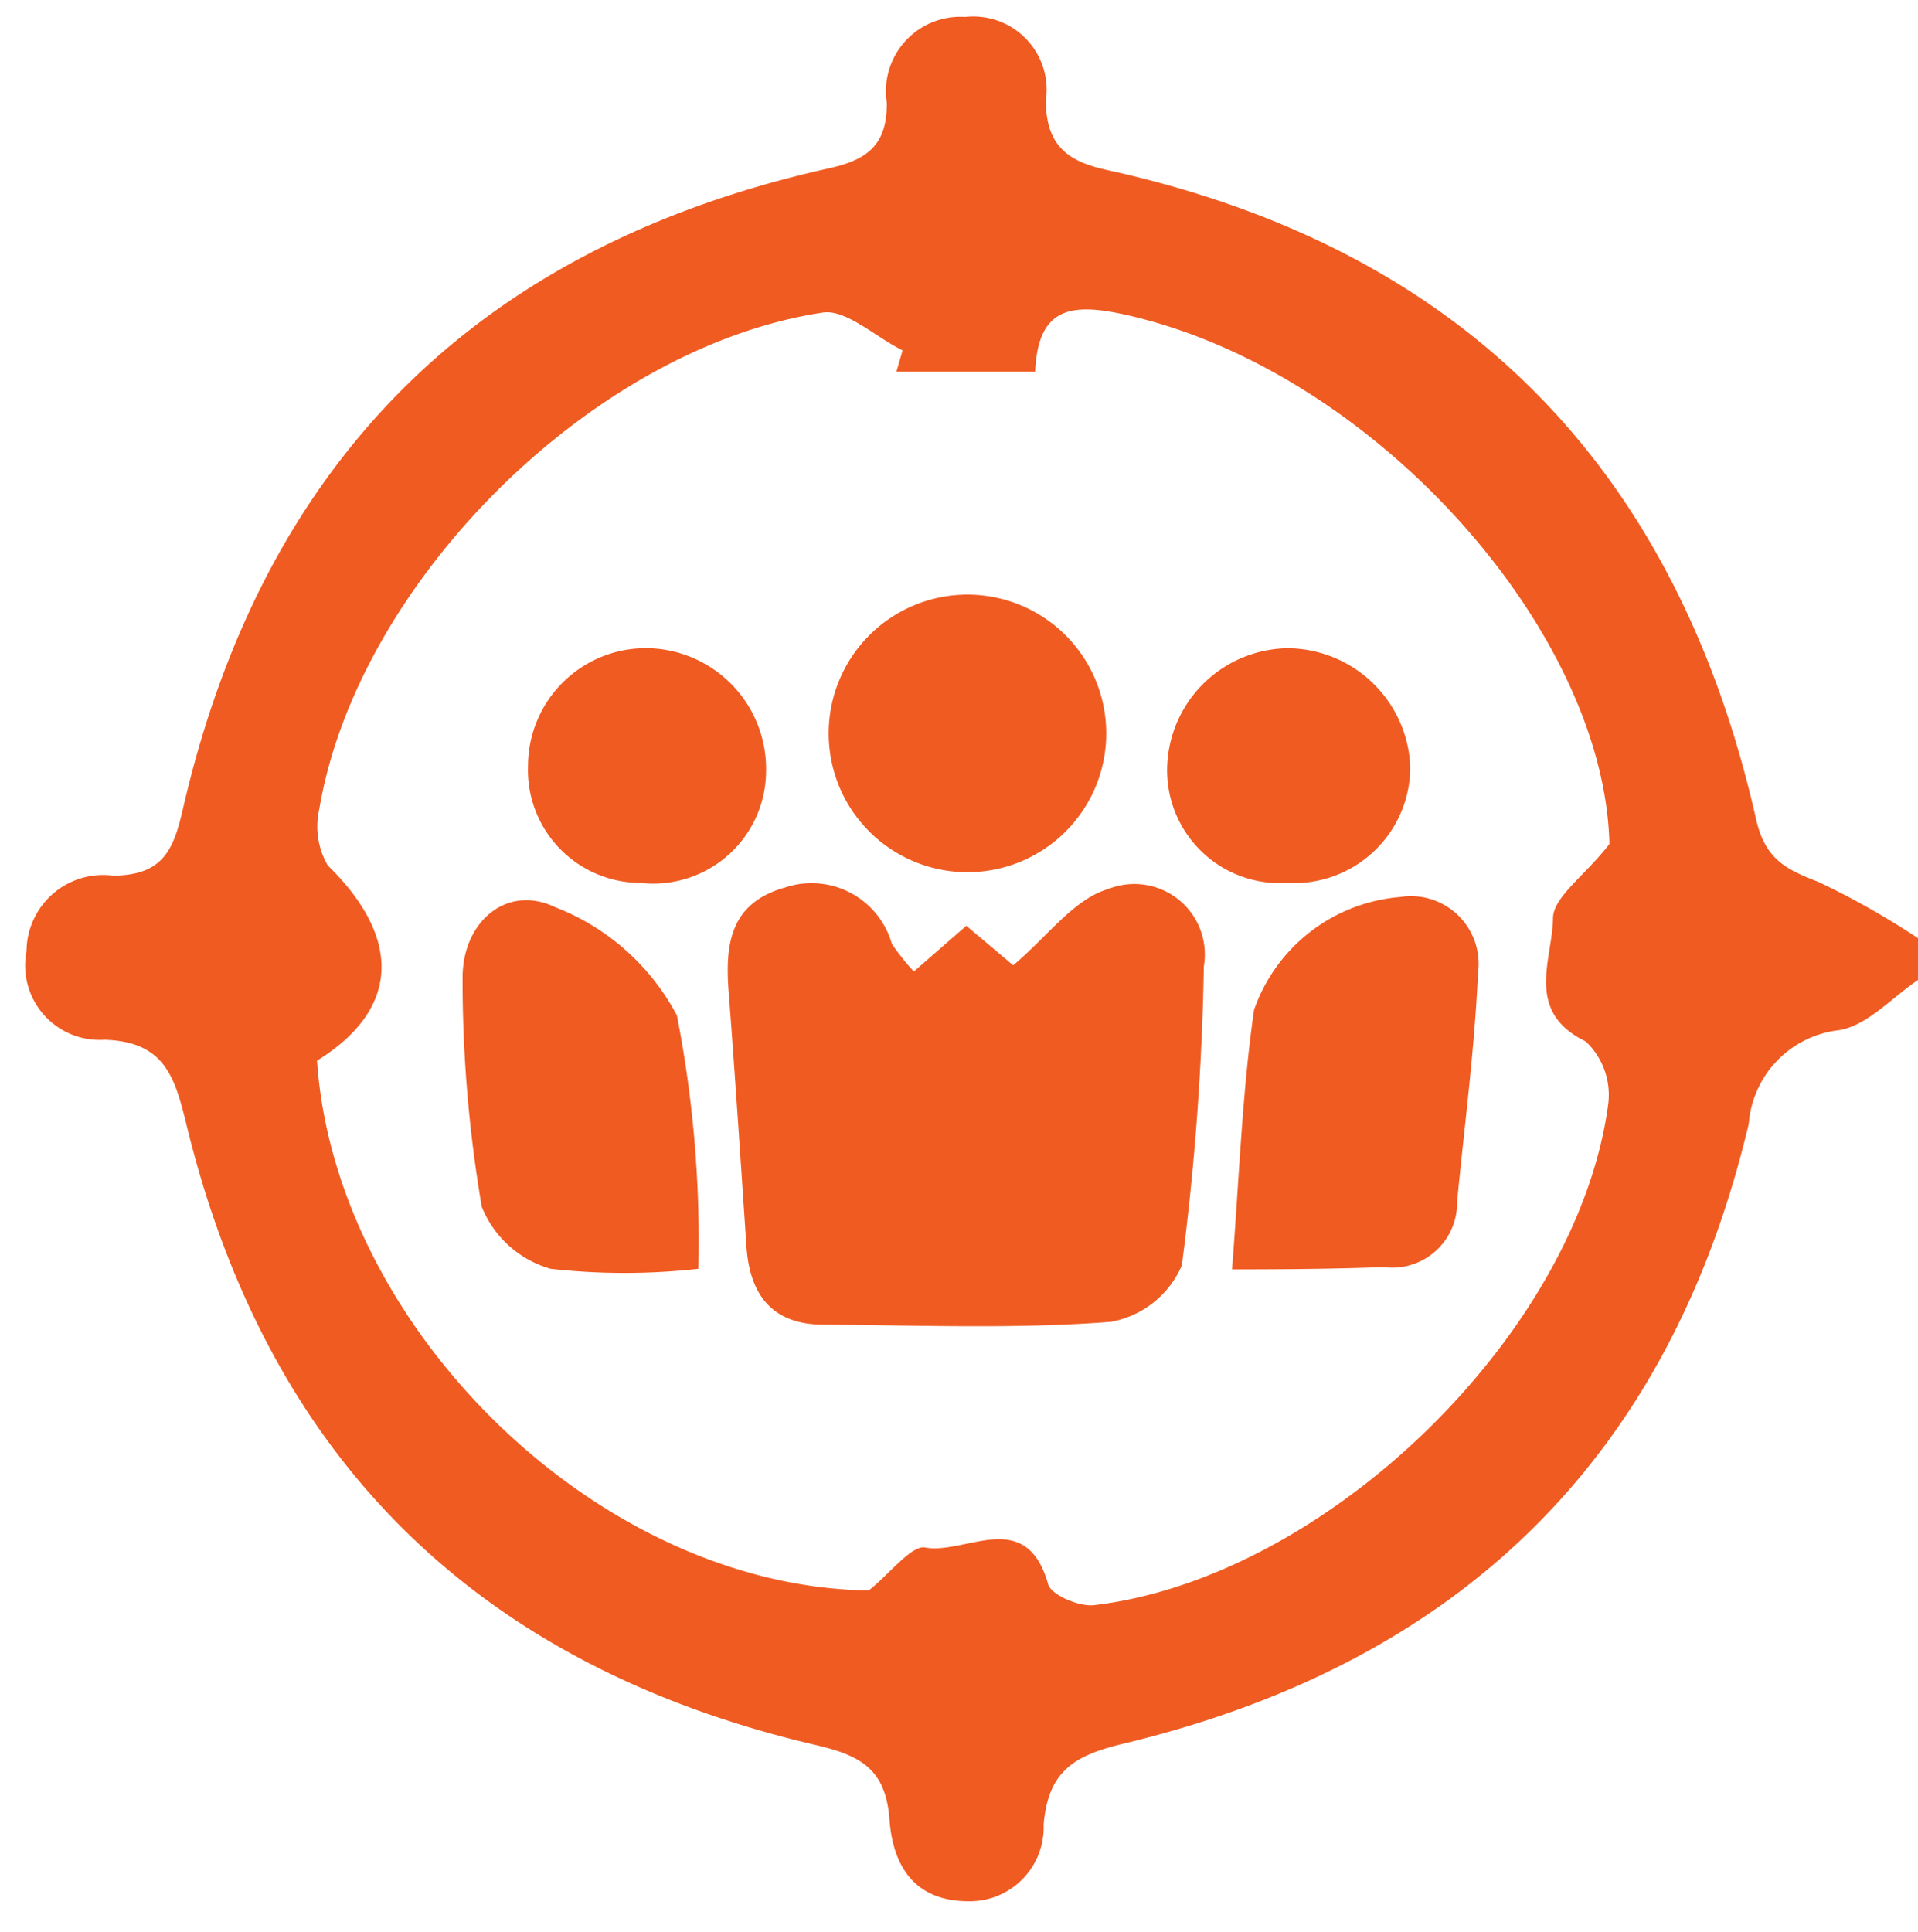 <svg id="Layer_1" data-name="Layer 1" xmlns="http://www.w3.org/2000/svg" viewBox="0 0 34 34.25"><defs><style>.cls-1{fill:#f05b22;}</style></defs><title>Artboard 7</title><path class="cls-1" d="M34,17.37c-.46.31-.9.81-1.4.89A1.81,1.81,0,0,0,31,19.92c-1.42,6-5.21,9.59-11.14,11-.85.21-1.28.5-1.36,1.42a1.31,1.31,0,0,1-1.33,1.36c-1,0-1.34-.68-1.4-1.42-.06-.89-.47-1.15-1.27-1.34-6-1.39-9.77-5.06-11.21-11.07-.2-.8-.39-1.41-1.44-1.44A1.32,1.32,0,0,1,.47,16.86,1.36,1.36,0,0,1,2,15.52c.91,0,1.08-.49,1.24-1.17C4.65,8.2,8.44,4.4,14.62,3c.66-.14,1.11-.35,1.1-1.18A1.32,1.32,0,0,1,17.11.3a1.3,1.3,0,0,1,1.43,1.48c0,.8.39,1.08,1.07,1.23,6.3,1.38,10.11,5.27,11.52,11.51.16.71.53.89,1.1,1.11a14.07,14.07,0,0,1,1.77,1ZM15.4,28.19c.35-.27.76-.81,1-.76.72.13,1.79-.73,2.18.65.05.19.56.41.83.37,4.13-.5,8.57-4.84,9.1-8.89a1.3,1.3,0,0,0-.4-1.1c-1.09-.53-.59-1.45-.58-2.18,0-.38.57-.76,1-1.32-.09-3.79-4.17-8.37-8.53-9.37-1-.23-1.6-.16-1.65,1H15.89L16,6.21c-.47-.23-1-.73-1.41-.67-4.07.61-8.25,4.77-8.93,8.8a1.38,1.38,0,0,0,.15,1c1.32,1.29,1.28,2.55-.19,3.46C5.94,23.54,10.61,28.13,15.4,28.19Z"/><path class="cls-1" d="M16.2,17.22l.93-.81.83.7c.6-.5,1.07-1.17,1.68-1.35a1.25,1.25,0,0,1,1.7,1.37,46.89,46.89,0,0,1-.39,5.3,1.7,1.7,0,0,1-1.26,1c-1.69.13-3.39.06-5.09.05-.92,0-1.32-.54-1.37-1.42-.1-1.48-.2-3-.31-4.44-.07-.85,0-1.61,1-1.89a1.48,1.48,0,0,1,1.89,1A4,4,0,0,0,16.2,17.22Z"/><path class="cls-1" d="M21.84,22.5c.13-1.67.18-3.14.39-4.6a3,3,0,0,1,2.59-2,1.2,1.2,0,0,1,1.38,1.35c-.06,1.35-.24,2.7-.37,4.05a1.15,1.15,0,0,1-1.3,1.16C23.71,22.49,22.9,22.5,21.84,22.5Z"/><path class="cls-1" d="M12.38,22.49a11.8,11.8,0,0,1-2.62,0,1.87,1.87,0,0,1-1.22-1.1,23.92,23.92,0,0,1-.34-4.06c0-1,.79-1.66,1.64-1.25A4.12,4.12,0,0,1,12,18,20.78,20.78,0,0,1,12.38,22.49Z"/><path class="cls-1" d="M19.61,13a2.46,2.46,0,1,1-4.92,0,2.46,2.46,0,1,1,4.92,0Z"/><path class="cls-1" d="M22.82,15.65a2,2,0,0,1-2.13-2.06,2.17,2.17,0,0,1,2.14-2.1A2.19,2.19,0,0,1,25,13.6,2.06,2.06,0,0,1,22.82,15.65Z"/><path class="cls-1" d="M11.36,15.65a2,2,0,0,1-2-2.07,2.09,2.09,0,0,1,2.16-2.09,2.14,2.14,0,0,1,2.06,2.18A2,2,0,0,1,11.36,15.65Z"/></svg>